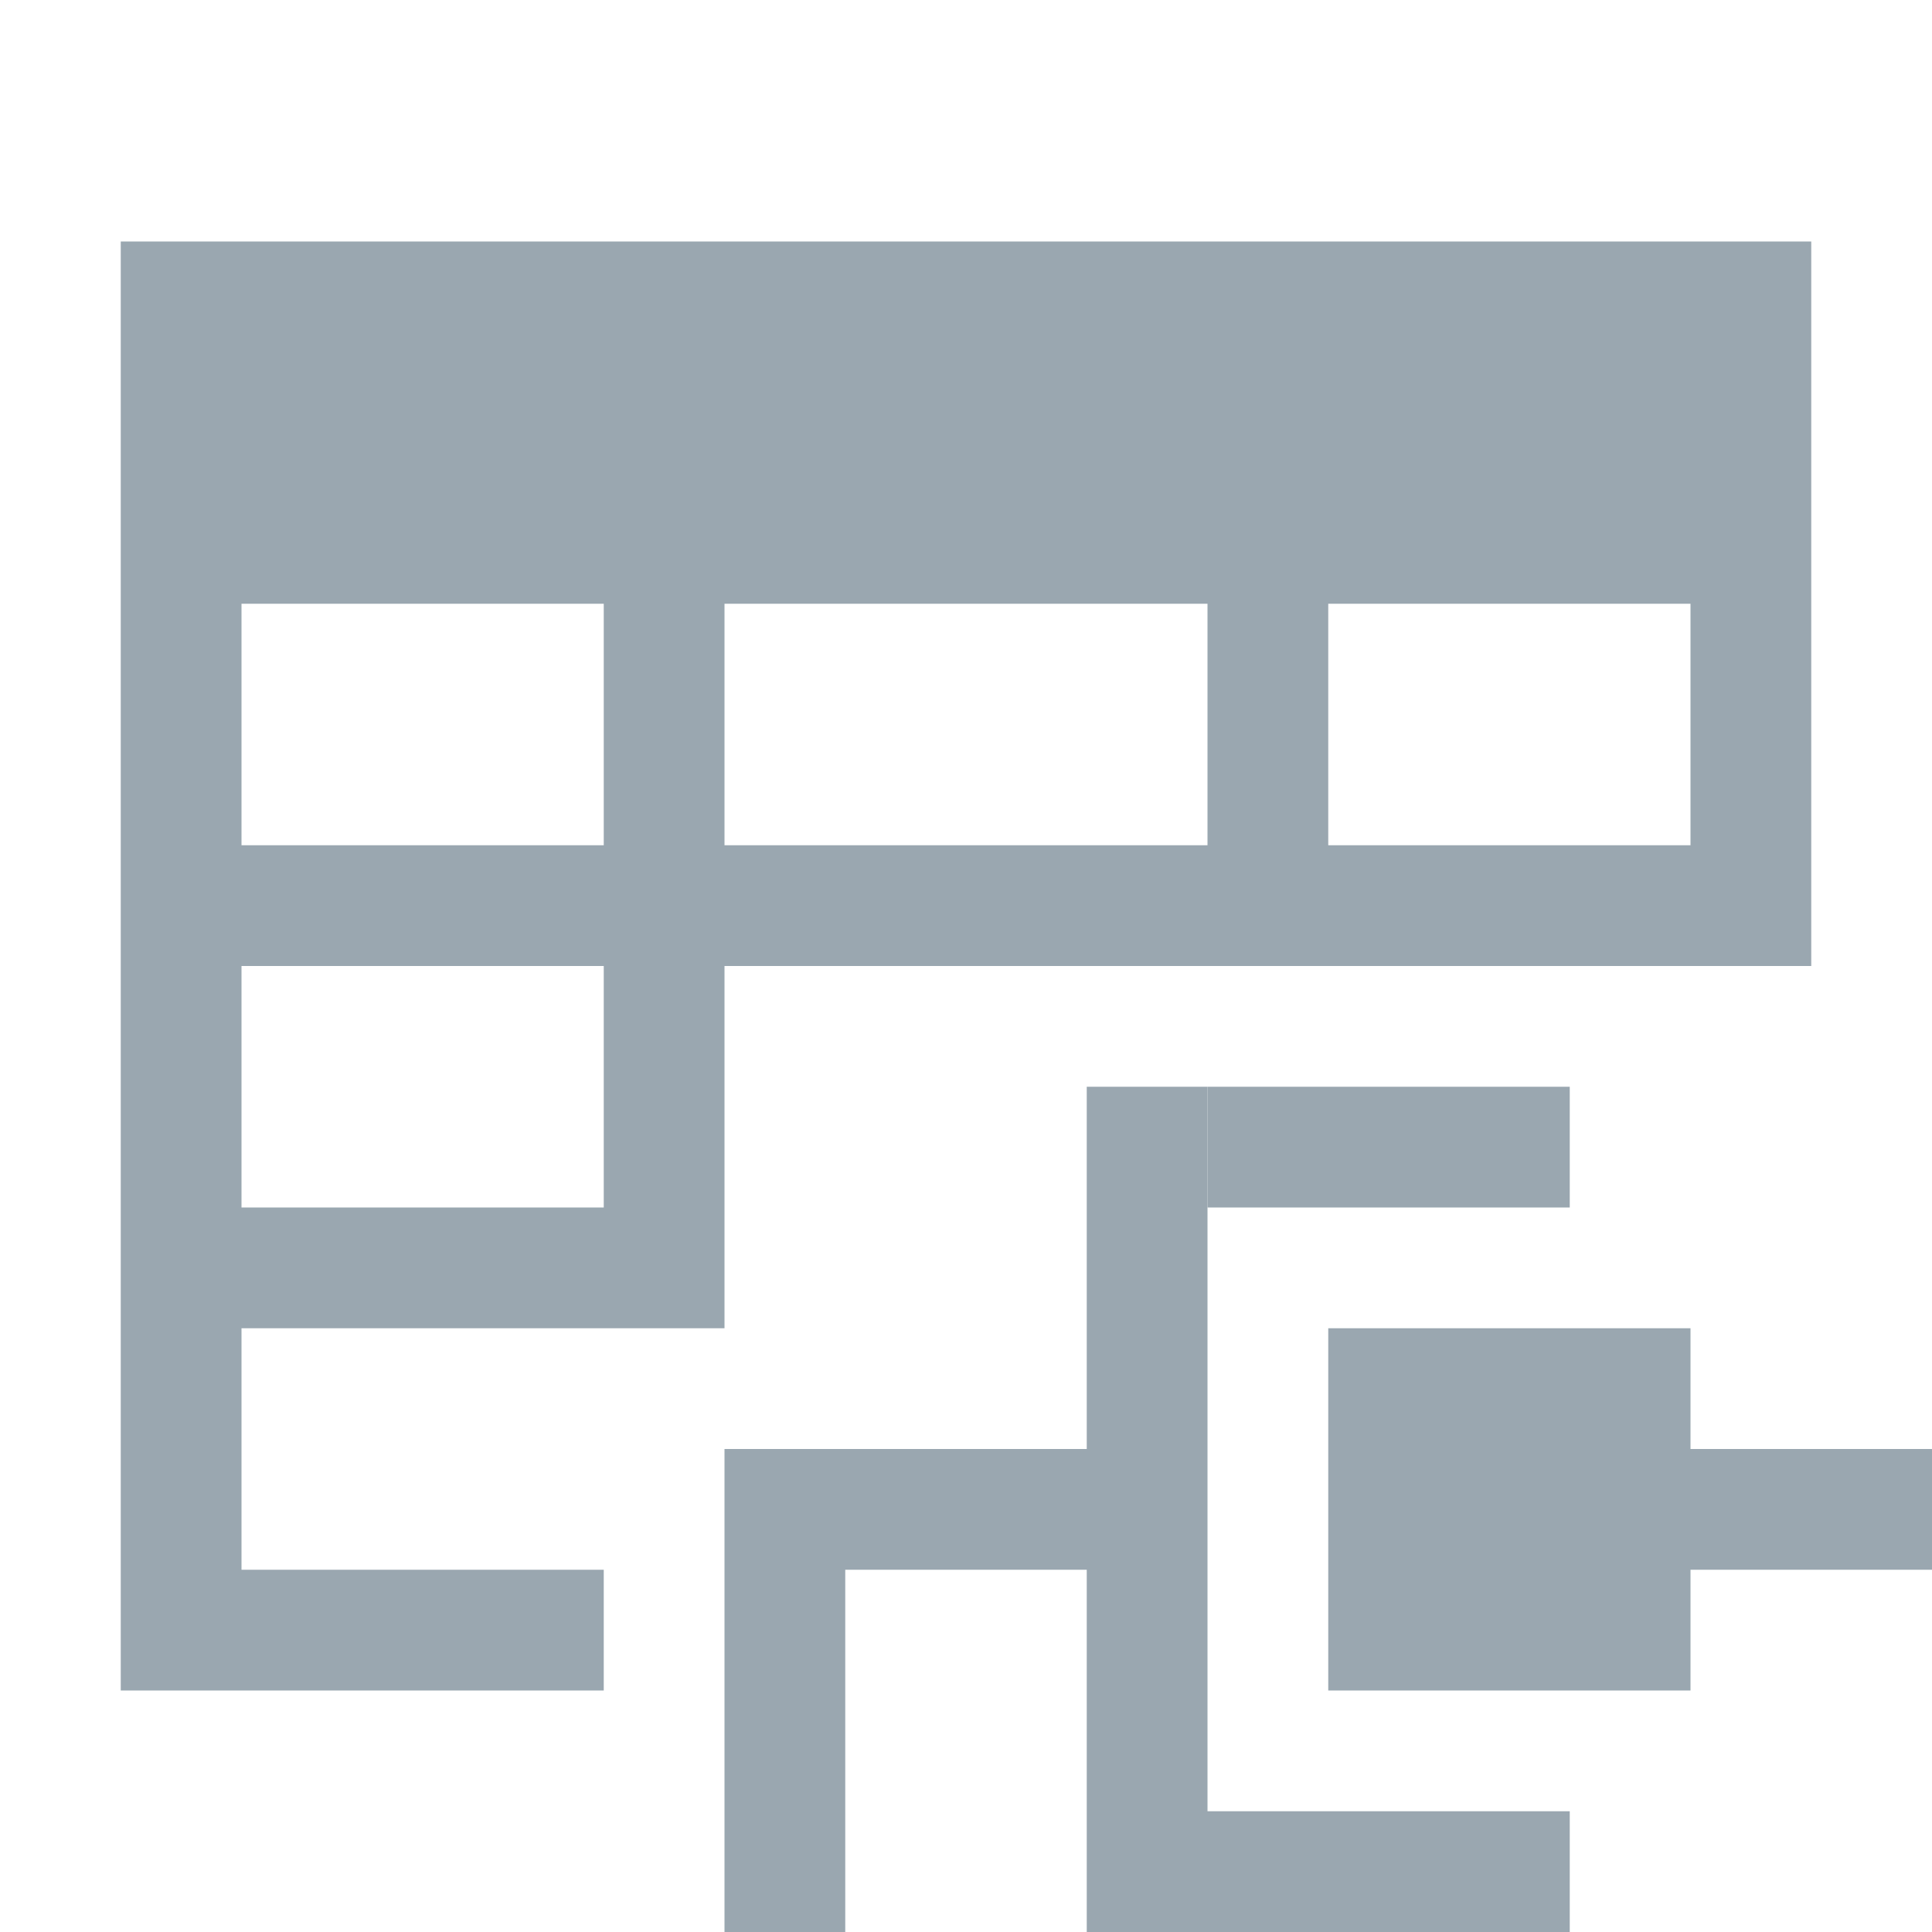 <svg xmlns="http://www.w3.org/2000/svg" width="16" height="16" viewBox="0 0 16 16"><rect id="frame" width="16" height="16" fill="none"/><g fill="#9AA7B0" fill-rule="evenodd"><path d="M14 12h2v1h-2v1h-3v-3h3v1zm-4 3h3v1H9v-3H7v3H6v-4h3V9h1v6z"/><path d="M10 10h3V9h-3z"/><path d="M2 14H1V2h14v6H6v3H2v2h3v1H2zm3-4V8H2v2h3zm1-3h4V5H6v2zM5 7V5H2v2h3zm9 0V5h-3v2h3z"/></g></svg>